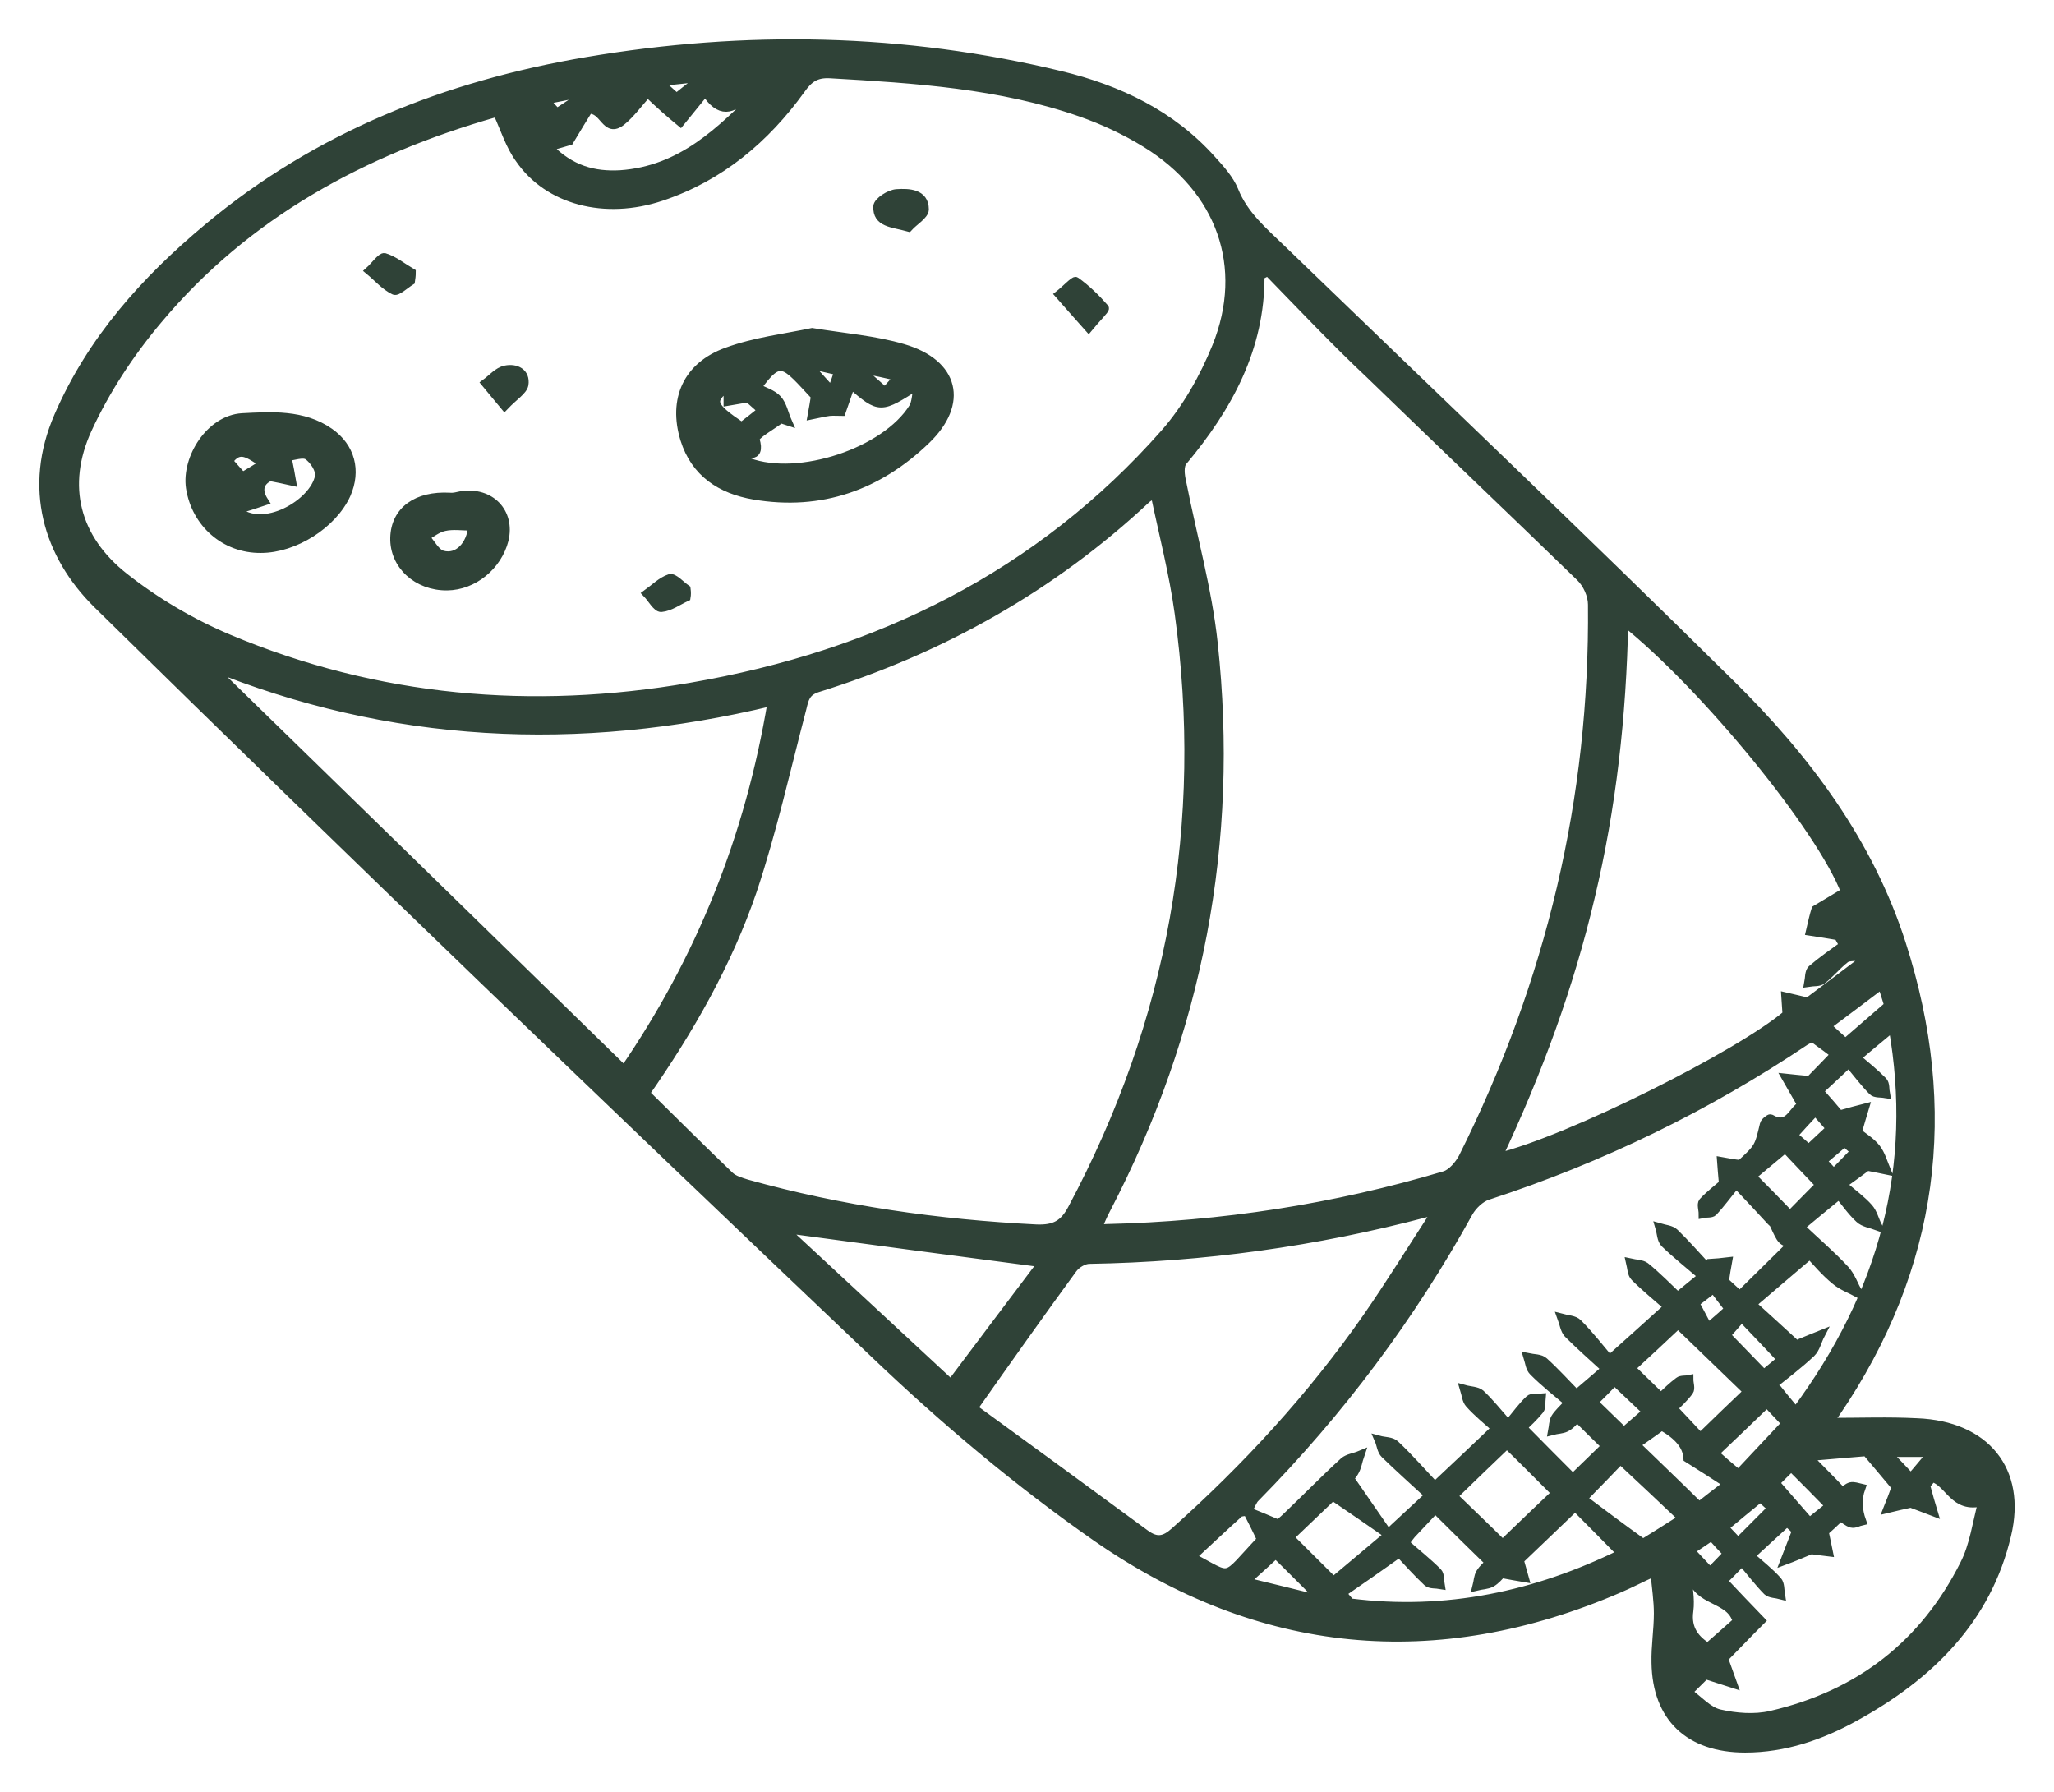 <svg width="47" height="41" viewBox="0 0 47 41" fill="none" xmlns="http://www.w3.org/2000/svg">
<path d="M41.86 32.542C42.565 32.542 43.216 32.517 43.867 32.551C45.428 32.612 46.276 33.642 45.919 35.124C45.464 37.055 44.153 38.346 42.431 39.29C41.664 39.714 40.834 40 39.933 40C38.657 40 37.908 39.298 37.89 38.042C37.881 37.67 37.944 37.298 37.944 36.916C37.944 36.622 37.899 36.328 37.863 35.964C37.542 36.111 37.31 36.232 37.069 36.336C32.849 38.164 28.817 37.757 25.097 35.176C23.295 33.92 21.6 32.491 20.012 30.975C14.044 25.302 8.102 19.594 2.232 13.825C1.09 12.699 0.626 11.158 1.34 9.521C2.089 7.788 3.32 6.411 4.766 5.207C7.264 3.12 10.207 1.95 13.428 1.405C17.059 0.79 20.681 0.859 24.267 1.725C25.597 2.046 26.81 2.626 27.729 3.657C27.925 3.873 28.13 4.099 28.237 4.358C28.46 4.921 28.906 5.294 29.317 5.692C32.751 9.01 36.213 12.301 39.612 15.662C41.334 17.359 42.77 19.282 43.51 21.595C44.733 25.397 44.278 29 41.994 32.343C41.949 32.395 41.913 32.456 41.86 32.542ZM28.541 34.578C28.764 34.665 28.987 34.76 29.254 34.873C29.272 34.855 29.352 34.794 29.424 34.725C29.87 34.301 30.298 33.859 30.753 33.443C30.842 33.365 30.994 33.348 31.119 33.296C31.074 33.426 31.056 33.573 30.985 33.686C30.922 33.798 30.806 33.876 30.717 33.972C30.771 33.928 30.833 33.876 30.887 33.833C31.181 34.258 31.467 34.673 31.761 35.098C31.806 35.054 31.859 35.002 31.904 34.959C32.154 34.725 32.412 34.491 32.707 34.214C32.35 33.885 32.011 33.582 31.69 33.27C31.609 33.192 31.601 33.054 31.556 32.95C31.681 32.984 31.841 32.976 31.922 33.054C32.252 33.365 32.546 33.703 32.832 34.006C33.331 33.539 33.759 33.132 34.232 32.681C34.027 32.499 33.813 32.326 33.626 32.118C33.554 32.04 33.545 31.902 33.51 31.789C33.635 31.824 33.795 31.824 33.875 31.893C34.081 32.084 34.25 32.3 34.509 32.594C34.714 32.352 34.839 32.17 34.999 32.023C35.053 31.971 35.178 31.997 35.267 31.988C35.258 32.075 35.276 32.196 35.231 32.257C35.098 32.421 34.937 32.569 34.839 32.664C35.258 33.088 35.642 33.478 35.99 33.824C36.239 33.582 36.507 33.322 36.748 33.088C36.534 32.88 36.311 32.664 36.088 32.439C36.008 32.517 35.936 32.612 35.829 32.664C35.74 32.707 35.624 32.707 35.526 32.733C35.544 32.638 35.544 32.525 35.588 32.447C35.651 32.343 35.749 32.257 35.901 32.092C35.615 31.85 35.339 31.633 35.089 31.382C35.008 31.304 34.999 31.174 34.964 31.061C35.089 31.087 35.249 31.079 35.33 31.157C35.597 31.399 35.838 31.668 36.07 31.902C36.329 31.685 36.516 31.52 36.748 31.321C36.436 31.035 36.15 30.784 35.883 30.516C35.802 30.429 35.785 30.282 35.74 30.161C35.865 30.195 36.025 30.195 36.106 30.282C36.382 30.559 36.623 30.871 36.828 31.113C37.337 30.654 37.729 30.308 38.175 29.901C37.908 29.667 37.64 29.45 37.408 29.217C37.337 29.147 37.337 29.009 37.31 28.896C37.426 28.922 37.569 28.922 37.649 28.983C37.917 29.199 38.158 29.45 38.389 29.667C38.577 29.511 38.728 29.39 38.961 29.199C38.639 28.922 38.354 28.697 38.095 28.446C38.015 28.368 38.015 28.212 37.979 28.091C38.095 28.125 38.238 28.134 38.318 28.212C38.577 28.463 38.818 28.74 39.068 29.009C39.085 28.974 39.112 28.939 39.13 28.905C39.264 28.896 39.398 28.887 39.532 28.87C39.505 29.009 39.487 29.156 39.46 29.32C39.576 29.424 39.701 29.546 39.808 29.641C40.227 29.225 40.629 28.835 41.012 28.454C40.772 28.402 40.772 28.402 40.593 28.013C40.575 27.978 40.531 27.952 40.504 27.917C40.281 27.675 40.049 27.424 39.728 27.086C39.514 27.346 39.371 27.545 39.201 27.727C39.157 27.77 39.05 27.753 38.969 27.77C38.969 27.683 38.925 27.554 38.969 27.502C39.13 27.328 39.317 27.19 39.433 27.086C39.416 26.861 39.398 26.722 39.389 26.575C39.532 26.601 39.674 26.627 39.826 26.644C40.254 26.254 40.245 26.246 40.37 25.726C40.379 25.674 40.495 25.587 40.513 25.596C40.941 25.847 41.021 25.38 41.235 25.293C41.111 25.076 40.995 24.869 40.879 24.669C41.048 24.687 41.209 24.704 41.414 24.721C41.566 24.565 41.753 24.375 41.994 24.124C41.851 24.011 41.726 23.924 41.61 23.838C41.566 23.803 41.512 23.768 41.467 23.734C41.405 23.768 41.351 23.794 41.307 23.82C39.059 25.328 36.641 26.506 34.045 27.354C33.875 27.406 33.697 27.58 33.608 27.735C32.288 30.126 30.664 32.3 28.728 34.266C28.657 34.327 28.621 34.465 28.541 34.578C28.487 34.595 28.398 34.587 28.353 34.621C27.987 34.95 27.631 35.288 27.265 35.626C28.237 36.128 27.952 36.189 28.862 35.228C28.755 34.994 28.648 34.786 28.541 34.578ZM11.385 2.583C11.394 2.583 11.358 2.574 11.332 2.583C8.298 3.449 5.631 4.904 3.615 7.312C2.972 8.074 2.41 8.932 2 9.824C1.411 11.114 1.723 12.327 2.848 13.21C3.561 13.773 4.382 14.258 5.229 14.614C8.628 16.043 12.179 16.346 15.801 15.722C20.092 14.986 23.794 13.158 26.658 9.91C27.158 9.339 27.55 8.637 27.836 7.936C28.576 6.099 27.934 4.332 26.221 3.276C25.757 2.99 25.258 2.756 24.74 2.574C22.884 1.925 20.94 1.803 18.995 1.691C18.665 1.673 18.504 1.795 18.326 2.046C17.514 3.172 16.479 4.047 15.132 4.497C13.838 4.93 12.545 4.584 11.894 3.639C11.671 3.336 11.555 2.955 11.385 2.583ZM29.013 6.212C28.951 6.247 28.889 6.273 28.835 6.307C28.844 7.962 28.103 9.313 27.069 10.551C26.979 10.655 27.006 10.872 27.042 11.028C27.283 12.258 27.631 13.479 27.764 14.717C28.255 19.265 27.434 23.587 25.311 27.666C25.24 27.796 25.186 27.935 25.115 28.091C25.222 28.099 25.267 28.117 25.311 28.108C27.952 28.047 30.539 27.649 33.064 26.895C33.224 26.843 33.385 26.653 33.474 26.488C35.472 22.495 36.48 18.277 36.436 13.834C36.436 13.617 36.32 13.357 36.159 13.202C34.562 11.651 32.948 10.118 31.351 8.568C30.548 7.814 29.79 7.009 29.013 6.212ZM14.766 25.016C15.418 25.657 16.051 26.289 16.693 26.904C16.791 26.999 16.952 27.043 17.086 27.086C19.254 27.692 21.466 28.004 23.714 28.117C24.134 28.134 24.348 28.013 24.535 27.657C26.828 23.361 27.64 18.823 26.979 14.033C26.855 13.124 26.622 12.232 26.426 11.296C26.301 11.365 26.266 11.383 26.23 11.417C24.071 13.435 21.546 14.856 18.709 15.739C18.433 15.826 18.406 15.991 18.353 16.207C17.987 17.602 17.674 19.013 17.22 20.373C16.649 22.045 15.774 23.569 14.766 25.016ZM17.666 16.051C13.205 17.125 8.914 16.9 4.783 15.22C7.933 18.286 11.1 21.378 14.284 24.487C16.024 21.95 17.148 19.169 17.666 16.051ZM37.158 14.215C37.114 16.389 36.882 18.476 36.391 20.529C35.91 22.573 35.187 24.539 34.268 26.488C35.91 26.09 39.799 24.141 40.888 23.214C40.879 23.058 40.87 22.937 40.861 22.807C41.021 22.842 41.173 22.885 41.369 22.928C41.753 22.643 42.154 22.339 42.565 22.028C42.547 21.976 42.538 21.932 42.52 21.88C42.422 21.898 42.288 21.88 42.217 21.941C42.029 22.088 41.887 22.27 41.699 22.417C41.628 22.478 41.494 22.461 41.387 22.478C41.405 22.383 41.396 22.244 41.458 22.183C41.69 21.984 41.94 21.811 42.19 21.629C42.145 21.56 42.11 21.491 42.065 21.413C41.86 21.378 41.646 21.343 41.423 21.309C41.467 21.118 41.512 20.928 41.548 20.815C41.815 20.659 42.02 20.529 42.226 20.408C41.664 18.944 39.005 15.688 37.158 14.215ZM22.269 32.222C23.554 33.157 24.883 34.128 26.203 35.098C26.462 35.288 26.64 35.262 26.881 35.046C28.532 33.573 30.012 31.962 31.27 30.161C31.806 29.39 32.296 28.593 32.849 27.744C32.707 27.753 32.662 27.744 32.627 27.753C30.102 28.42 27.541 28.775 24.927 28.818C24.794 28.818 24.624 28.922 24.544 29.035C23.803 30.048 23.081 31.07 22.269 32.222ZM40.888 34.829C40.602 35.089 40.352 35.323 40.049 35.6C40.263 35.791 40.486 35.964 40.673 36.172C40.736 36.241 40.727 36.38 40.745 36.492C40.647 36.466 40.504 36.466 40.441 36.406C40.236 36.198 40.067 35.972 39.861 35.73C39.647 35.955 39.523 36.076 39.424 36.172C39.719 36.483 39.986 36.769 40.29 37.081C39.986 37.384 39.692 37.696 39.442 37.947C39.523 38.172 39.585 38.346 39.647 38.519C39.46 38.458 39.273 38.398 39.023 38.32C38.952 38.389 38.827 38.519 38.621 38.718C38.88 38.909 39.085 39.151 39.344 39.212C39.719 39.298 40.147 39.333 40.522 39.246C42.556 38.779 44.037 37.609 44.947 35.799C45.17 35.366 45.232 34.855 45.366 34.361C44.706 34.535 44.617 33.928 44.215 33.807C44.153 33.885 44.072 33.972 44.063 33.98C44.135 34.24 44.179 34.413 44.233 34.587C44.054 34.517 43.876 34.457 43.724 34.396C43.555 34.431 43.377 34.474 43.198 34.517C43.261 34.361 43.323 34.197 43.385 34.024C43.18 33.781 42.966 33.521 42.707 33.218C42.306 33.253 41.851 33.287 41.369 33.331C41.646 33.617 41.896 33.859 42.154 34.136C42.208 34.102 42.279 34.032 42.351 34.015C42.422 33.998 42.502 34.032 42.583 34.05C42.493 34.301 42.511 34.552 42.6 34.803C42.52 34.821 42.44 34.873 42.368 34.855C42.279 34.829 42.199 34.76 42.119 34.699C41.976 34.838 41.842 34.959 41.744 35.046C41.78 35.228 41.815 35.375 41.842 35.513C41.69 35.496 41.53 35.47 41.441 35.461C41.209 35.557 41.03 35.635 40.843 35.704C40.923 35.496 41.004 35.288 41.102 35.037C41.084 34.994 40.986 34.907 40.888 34.829ZM41.414 28.706C40.932 29.113 40.513 29.476 40.085 29.84C40.468 30.187 40.789 30.481 41.119 30.784C41.119 30.784 41.155 30.75 41.191 30.732C41.343 30.672 41.503 30.602 41.655 30.542C41.583 30.68 41.548 30.854 41.441 30.957C41.155 31.226 40.843 31.46 40.531 31.711C40.575 31.737 40.62 31.763 40.673 31.789C40.798 31.945 40.923 32.101 41.093 32.3C43.109 29.589 43.876 26.679 43.314 23.5C43.055 23.717 42.788 23.933 42.475 24.202C42.69 24.384 42.895 24.548 43.082 24.739C43.145 24.799 43.127 24.929 43.145 25.024C43.046 25.007 42.904 25.024 42.85 24.964C42.654 24.765 42.493 24.548 42.306 24.323C42.003 24.609 41.797 24.799 41.619 24.964C41.806 25.172 41.976 25.371 42.092 25.509C42.333 25.44 42.493 25.397 42.663 25.354C42.609 25.527 42.565 25.7 42.502 25.908C42.627 26.012 42.806 26.116 42.93 26.272C43.038 26.41 43.091 26.601 43.162 26.774C42.993 26.739 42.832 26.705 42.725 26.687C42.547 26.817 42.386 26.939 42.154 27.103C42.395 27.311 42.6 27.458 42.761 27.64C42.859 27.753 42.895 27.917 42.966 28.056C42.823 28.004 42.645 27.978 42.547 27.883C42.359 27.709 42.208 27.484 42.083 27.337C41.735 27.623 41.476 27.831 41.191 28.073C41.566 28.428 41.913 28.723 42.217 29.052C42.351 29.199 42.422 29.407 42.52 29.589C42.342 29.494 42.145 29.424 41.994 29.294C41.762 29.104 41.574 28.879 41.414 28.706ZM23.848 28.896C21.814 28.628 19.896 28.376 17.924 28.108C19.191 29.286 20.449 30.447 21.761 31.668C22.483 30.706 23.161 29.805 23.848 28.896ZM36.043 34.474C35.588 34.907 35.169 35.314 34.767 35.695C34.803 35.834 34.848 35.972 34.883 36.102C34.723 36.076 34.553 36.042 34.357 36.007C34.304 36.059 34.232 36.154 34.125 36.215C34.027 36.267 33.902 36.267 33.795 36.293C33.822 36.189 33.822 36.076 33.875 35.99C33.938 35.886 34.045 35.799 34.09 35.756C33.67 35.349 33.278 34.959 32.841 34.526C32.671 34.708 32.484 34.907 32.296 35.106C32.261 35.15 32.225 35.193 32.145 35.306C32.395 35.531 32.662 35.739 32.894 35.972C32.956 36.033 32.939 36.163 32.956 36.258C32.858 36.241 32.725 36.258 32.662 36.198C32.421 35.972 32.198 35.721 32.02 35.531C31.556 35.86 31.137 36.154 30.708 36.449C30.771 36.527 30.833 36.605 30.896 36.674C33.09 36.951 35.151 36.51 37.105 35.548C36.739 35.176 36.382 34.812 36.043 34.474ZM12.545 3.362C13.053 3.891 13.598 4.029 14.195 3.995C15.596 3.899 16.506 2.99 17.407 2.08C17.282 2.072 17.157 2.08 17.095 2.15C16.773 2.531 16.461 2.609 16.14 2.089C15.935 2.34 15.765 2.548 15.569 2.791C15.444 2.687 15.328 2.591 15.212 2.487C15.087 2.375 14.963 2.262 14.82 2.124C14.597 2.366 14.436 2.6 14.222 2.773C13.856 3.068 13.829 2.47 13.464 2.505C13.348 2.695 13.196 2.938 13.027 3.224C12.946 3.25 12.777 3.293 12.545 3.362ZM39.995 31.841C39.46 31.321 38.907 30.793 38.398 30.299C38.059 30.62 37.676 30.975 37.319 31.304C37.542 31.52 37.765 31.737 38.006 31.971C38.131 31.85 38.265 31.72 38.416 31.607C38.47 31.564 38.568 31.581 38.648 31.564C38.648 31.65 38.693 31.772 38.648 31.832C38.532 31.988 38.381 32.127 38.282 32.222C38.514 32.465 38.72 32.69 38.907 32.889C39.291 32.517 39.665 32.153 39.995 31.841ZM34.384 35.331C34.812 34.916 35.24 34.509 35.606 34.162C35.249 33.807 34.866 33.417 34.482 33.045C34.081 33.426 33.661 33.833 33.251 34.231C33.644 34.613 34.045 34.994 34.384 35.331ZM30.494 34.231C30.227 34.483 29.861 34.838 29.504 35.176C29.87 35.539 30.227 35.895 30.512 36.18C30.887 35.868 31.253 35.557 31.779 35.115C31.333 34.803 30.914 34.517 30.494 34.231ZM37.596 35.314C37.819 35.176 38.166 34.959 38.505 34.742C38.015 34.275 37.551 33.842 37.078 33.4C36.855 33.634 36.587 33.911 36.213 34.292C36.641 34.613 37.078 34.942 37.596 35.314ZM38.88 34.465C39.068 34.318 39.264 34.162 39.54 33.954C39.219 33.746 38.943 33.565 38.621 33.365C38.604 33.08 38.407 32.846 38.024 32.629C37.801 32.794 37.596 32.932 37.426 33.054C37.917 33.53 38.389 33.98 38.88 34.465ZM39.781 33.729C40.138 33.348 40.495 32.967 40.87 32.569C40.682 32.369 40.522 32.205 40.432 32.101C40.013 32.508 39.63 32.872 39.228 33.253C39.371 33.383 39.549 33.539 39.781 33.729ZM40.959 27.805C41.218 27.545 41.441 27.311 41.646 27.112C41.343 26.791 41.066 26.506 40.852 26.272C40.584 26.497 40.325 26.713 40.085 26.913C40.379 27.207 40.656 27.493 40.959 27.805ZM38.711 35.929C38.675 35.955 38.639 35.981 38.604 36.007C38.621 36.293 38.684 36.579 38.648 36.856C38.586 37.28 38.8 37.523 39.077 37.696C39.326 37.48 39.549 37.28 39.763 37.09C39.737 37.047 39.719 37.02 39.71 36.995C39.496 36.527 38.702 36.631 38.711 35.929ZM39.853 30.143C39.701 30.317 39.567 30.473 39.496 30.55C39.799 30.862 40.102 31.174 40.361 31.442C40.495 31.33 40.647 31.209 40.763 31.105C40.468 30.784 40.174 30.481 39.853 30.143ZM30.262 36.622C29.87 36.232 29.513 35.868 29.192 35.557C28.987 35.747 28.764 35.947 28.496 36.189C29.094 36.336 29.674 36.475 30.262 36.622ZM36.463 32.084C36.721 32.335 36.944 32.551 37.158 32.759C37.328 32.612 37.515 32.447 37.685 32.3C37.426 32.057 37.203 31.841 36.944 31.598C36.784 31.763 36.614 31.936 36.463 32.084ZM40.986 33.565C40.843 33.703 40.709 33.842 40.62 33.928C40.905 34.258 41.173 34.561 41.405 34.829C41.592 34.682 41.744 34.552 41.869 34.457C41.566 34.145 41.289 33.868 40.986 33.565ZM41.797 23.474C41.958 23.621 42.092 23.743 42.226 23.864C42.565 23.569 42.877 23.301 43.216 23.006C43.18 22.885 43.127 22.729 43.064 22.521C42.618 22.859 42.217 23.162 41.797 23.474ZM39.772 35.288C40.049 35.011 40.29 34.769 40.548 34.509C40.468 34.439 40.379 34.353 40.281 34.266C39.995 34.5 39.728 34.717 39.451 34.95C39.567 35.072 39.665 35.176 39.772 35.288ZM39.567 29.953C39.424 29.771 39.308 29.615 39.21 29.485C38.996 29.65 38.844 29.771 38.782 29.814C38.898 30.022 38.987 30.204 39.085 30.377C39.308 30.187 39.451 30.057 39.567 29.953ZM39.13 35.964C39.3 35.791 39.416 35.669 39.532 35.548C39.389 35.401 39.282 35.279 39.166 35.15C38.987 35.271 38.836 35.375 38.675 35.479C38.844 35.661 38.969 35.791 39.13 35.964ZM41.539 25.423C41.351 25.622 41.209 25.778 41.03 25.977C41.164 26.09 41.28 26.194 41.387 26.289C41.566 26.124 41.726 25.968 41.887 25.821C41.771 25.691 41.672 25.57 41.539 25.423ZM44.215 33.236C43.796 33.236 43.501 33.236 43.171 33.236C43.368 33.435 43.528 33.608 43.724 33.816C43.885 33.634 44.01 33.478 44.215 33.236ZM41.958 26.843C42.127 26.679 42.27 26.523 42.449 26.341C42.342 26.254 42.252 26.176 42.208 26.133C42.02 26.298 41.869 26.419 41.699 26.566C41.78 26.653 41.86 26.731 41.958 26.843ZM12.741 2.583C12.955 2.444 13.134 2.323 13.303 2.21C13.285 2.184 13.268 2.158 13.25 2.132C13.018 2.184 12.777 2.228 12.473 2.288C12.616 2.444 12.705 2.548 12.741 2.583ZM15.873 1.925C15.855 1.881 15.828 1.838 15.81 1.795C15.596 1.821 15.382 1.838 15.079 1.873C15.266 2.046 15.373 2.141 15.48 2.236C15.632 2.115 15.748 2.02 15.873 1.925Z" fill="#2F4237"/>
<path d="M18.584 7.606C19.334 7.728 20.021 7.78 20.663 7.97C21.85 8.317 22.064 9.226 21.189 10.066C20.101 11.114 18.79 11.591 17.255 11.331C16.497 11.201 15.908 10.82 15.667 10.049C15.391 9.148 15.721 8.377 16.64 8.048C17.282 7.814 17.969 7.736 18.584 7.606ZM19.468 8.793C19.387 9.036 19.325 9.217 19.254 9.417C19.173 9.417 19.075 9.408 18.977 9.417C18.843 9.434 18.718 9.469 18.584 9.495C18.611 9.356 18.629 9.217 18.656 9.062C17.951 8.308 17.862 8.109 17.318 8.871C17.478 8.958 17.674 9.01 17.791 9.139C17.907 9.269 17.942 9.469 18.014 9.633C17.96 9.616 17.915 9.598 17.862 9.581C17.657 9.746 17.255 9.954 17.282 10.058C17.425 10.551 17.05 10.335 16.756 10.378C16.943 10.482 17.032 10.543 17.13 10.577C18.281 11.002 20.262 10.343 20.895 9.33C20.966 9.209 20.966 9.044 21.011 8.802C20.137 9.365 20.137 9.365 19.468 8.793ZM16.657 8.836C16.229 9.174 16.265 9.287 16.97 9.763C17.113 9.65 17.264 9.538 17.443 9.391C17.282 9.252 17.193 9.165 17.121 9.105C16.943 9.139 16.8 9.157 16.657 9.183C16.657 9.079 16.657 8.966 16.657 8.836ZM19.798 8.455C19.789 8.481 19.771 8.507 19.762 8.533C19.923 8.672 20.074 8.81 20.253 8.966C20.333 8.871 20.422 8.776 20.565 8.62C20.262 8.55 20.03 8.499 19.798 8.455ZM19.031 8.949C19.111 8.732 19.155 8.611 19.191 8.49C18.995 8.447 18.79 8.395 18.593 8.351C18.584 8.386 18.584 8.421 18.576 8.447C18.701 8.585 18.825 8.724 19.031 8.949Z" fill="#2F4237"/>
<path d="M5.97 12.552C5.149 12.561 4.48 11.972 4.355 11.158C4.257 10.482 4.81 9.598 5.542 9.555C6.202 9.521 6.933 9.469 7.54 9.893C8.022 10.231 8.165 10.768 7.924 11.313C7.611 11.998 6.737 12.552 5.97 12.552ZM5.408 11.669C6.006 12.214 7.192 11.521 7.308 10.898C7.335 10.751 7.183 10.517 7.04 10.421C6.925 10.352 6.71 10.439 6.568 10.447C6.621 10.707 6.648 10.854 6.675 11.01C6.523 10.976 6.362 10.941 6.175 10.906C5.934 11.019 5.881 11.218 6.041 11.469C5.836 11.539 5.64 11.599 5.408 11.669ZM6.041 10.603C5.711 10.404 5.488 10.179 5.229 10.551C5.354 10.69 5.461 10.82 5.551 10.906C5.738 10.794 5.872 10.716 6.041 10.603Z" fill="#2F4237"/>
<path d="M10.234 13.409C9.547 13.418 9.012 12.925 9.03 12.301C9.048 11.686 9.538 11.331 10.297 11.374C10.377 11.383 10.466 11.357 10.555 11.339C11.216 11.236 11.688 11.72 11.537 12.353C11.385 12.95 10.832 13.401 10.234 13.409ZM10.814 12.041C10.582 12.041 10.368 12.006 10.172 12.05C10.011 12.084 9.869 12.197 9.726 12.284C9.86 12.431 9.967 12.656 10.127 12.699C10.475 12.795 10.778 12.483 10.814 12.041Z" fill="#2F4237"/>
<path d="M24.91 7.494C24.642 7.191 24.437 6.965 24.241 6.74C24.374 6.636 24.588 6.411 24.615 6.437C24.856 6.61 25.079 6.827 25.275 7.052C25.293 7.078 25.088 7.277 24.91 7.494Z" fill="#2F4237"/>
<path d="M20.788 5.199C20.413 5.095 20.065 5.103 20.083 4.722C20.092 4.61 20.36 4.436 20.52 4.428C20.788 4.41 21.154 4.419 21.154 4.791C21.154 4.921 20.913 5.06 20.788 5.199Z" fill="#2F4237"/>
<path d="M9.396 6.428C9.271 6.506 9.083 6.68 9.021 6.645C8.807 6.541 8.646 6.35 8.459 6.195C8.575 6.091 8.727 5.874 8.798 5.891C9.021 5.961 9.208 6.117 9.414 6.238C9.414 6.307 9.405 6.368 9.396 6.428Z" fill="#2F4237"/>
<path d="M11.546 9.287C11.349 9.053 11.233 8.906 11.117 8.767C11.26 8.663 11.394 8.499 11.563 8.464C11.804 8.412 12.036 8.524 11.992 8.802C11.965 8.94 11.76 9.062 11.546 9.287Z" fill="#2F4237"/>
<path d="M15.703 13.661C15.516 13.747 15.328 13.886 15.132 13.903C15.034 13.912 14.918 13.695 14.811 13.583C14.98 13.461 15.141 13.297 15.328 13.236C15.418 13.21 15.578 13.392 15.703 13.479C15.712 13.548 15.712 13.609 15.703 13.661Z" fill="#2F4237"/>
<path d="M28.541 34.578C28.764 34.665 28.987 34.76 29.254 34.873C29.272 34.855 29.352 34.794 29.424 34.725C29.87 34.301 30.298 33.859 30.753 33.443C30.842 33.365 30.994 33.348 31.119 33.296C31.074 33.426 31.056 33.573 30.985 33.686C30.922 33.798 30.806 33.876 30.717 33.972C30.771 33.928 30.833 33.876 30.887 33.833C31.181 34.258 31.467 34.673 31.761 35.098C31.806 35.054 31.859 35.002 31.904 34.959C32.154 34.725 32.412 34.491 32.707 34.214C32.35 33.885 32.011 33.582 31.69 33.27C31.609 33.192 31.601 33.054 31.556 32.95C31.681 32.984 31.841 32.976 31.922 33.054C32.252 33.365 32.546 33.703 32.832 34.006C33.331 33.539 33.759 33.132 34.232 32.681C34.027 32.499 33.813 32.326 33.626 32.118C33.554 32.04 33.545 31.902 33.51 31.789C33.635 31.824 33.795 31.824 33.875 31.893C34.081 32.084 34.25 32.3 34.509 32.594C34.714 32.352 34.839 32.17 34.999 32.023C35.053 31.971 35.178 31.997 35.267 31.988C35.258 32.075 35.276 32.196 35.231 32.257C35.098 32.421 34.937 32.569 34.839 32.664C35.258 33.088 35.642 33.478 35.99 33.824C36.239 33.582 36.507 33.322 36.748 33.088C36.534 32.88 36.311 32.664 36.088 32.439C36.008 32.517 35.936 32.612 35.829 32.664C35.74 32.707 35.624 32.707 35.526 32.733C35.544 32.638 35.544 32.525 35.588 32.447C35.651 32.343 35.749 32.257 35.901 32.092C35.615 31.85 35.339 31.633 35.089 31.382C35.008 31.304 34.999 31.174 34.964 31.061C35.089 31.087 35.249 31.079 35.33 31.157C35.597 31.399 35.838 31.668 36.07 31.902C36.329 31.685 36.516 31.52 36.748 31.321C36.436 31.035 36.15 30.784 35.883 30.516C35.802 30.429 35.785 30.282 35.74 30.161C35.865 30.195 36.025 30.195 36.106 30.282C36.382 30.559 36.623 30.871 36.828 31.113C37.337 30.654 37.729 30.308 38.175 29.901C37.908 29.667 37.64 29.45 37.408 29.217C37.337 29.147 37.337 29.009 37.31 28.896C37.426 28.922 37.569 28.922 37.649 28.983C37.917 29.199 38.158 29.45 38.389 29.667C38.577 29.511 38.729 29.39 38.961 29.199C38.639 28.922 38.354 28.697 38.095 28.446C38.015 28.368 38.015 28.212 37.979 28.091C38.095 28.125 38.238 28.134 38.318 28.212C38.577 28.463 38.818 28.74 39.068 29.009C39.085 28.974 39.112 28.939 39.13 28.905C39.264 28.896 39.398 28.887 39.532 28.87C39.505 29.009 39.487 29.156 39.46 29.32C39.576 29.424 39.701 29.546 39.808 29.641C40.227 29.225 40.629 28.835 41.012 28.454C40.772 28.402 40.772 28.402 40.593 28.013C40.575 27.978 40.531 27.952 40.504 27.917C40.281 27.675 40.049 27.424 39.728 27.086C39.514 27.346 39.371 27.545 39.201 27.727C39.157 27.77 39.05 27.753 38.969 27.77C38.969 27.683 38.925 27.554 38.969 27.502C39.13 27.328 39.317 27.19 39.433 27.086C39.416 26.861 39.398 26.722 39.389 26.575C39.532 26.601 39.674 26.627 39.826 26.644C40.254 26.254 40.245 26.246 40.37 25.726C40.379 25.674 40.495 25.587 40.513 25.596C40.941 25.847 41.021 25.38 41.235 25.293C41.111 25.076 40.995 24.869 40.879 24.669C41.048 24.687 41.209 24.704 41.414 24.721C41.566 24.565 41.753 24.375 41.994 24.124C41.851 24.011 41.726 23.924 41.61 23.838C41.566 23.803 41.512 23.768 41.467 23.734C41.405 23.768 41.351 23.794 41.307 23.82C39.059 25.328 36.641 26.506 34.045 27.354C33.875 27.406 33.697 27.58 33.608 27.735C32.288 30.126 30.664 32.3 28.728 34.266C28.657 34.327 28.621 34.465 28.541 34.578ZM28.541 34.578C28.487 34.595 28.398 34.587 28.353 34.621C27.987 34.95 27.631 35.288 27.265 35.626C28.237 36.128 27.952 36.189 28.862 35.228C28.755 34.994 28.648 34.786 28.541 34.578ZM41.86 32.542C42.565 32.542 43.216 32.517 43.867 32.551C45.428 32.612 46.276 33.642 45.919 35.124C45.464 37.055 44.153 38.346 42.431 39.29C41.664 39.714 40.834 40 39.933 40C38.657 40 37.908 39.298 37.89 38.042C37.881 37.67 37.944 37.298 37.944 36.916C37.944 36.622 37.899 36.328 37.863 35.964C37.542 36.111 37.31 36.232 37.069 36.336C32.849 38.164 28.817 37.757 25.097 35.176C23.295 33.92 21.6 32.491 20.012 30.975C14.044 25.302 8.102 19.594 2.232 13.825C1.09 12.699 0.626 11.158 1.34 9.521C2.089 7.788 3.32 6.411 4.766 5.207C7.264 3.12 10.207 1.95 13.428 1.405C17.059 0.79 20.681 0.859 24.267 1.725C25.597 2.046 26.81 2.626 27.729 3.657C27.925 3.873 28.13 4.099 28.237 4.358C28.46 4.921 28.906 5.294 29.317 5.692C32.751 9.01 36.213 12.301 39.612 15.662C41.334 17.359 42.77 19.282 43.51 21.595C44.733 25.397 44.278 29 41.994 32.343C41.949 32.395 41.913 32.456 41.86 32.542ZM11.385 2.583C11.394 2.583 11.358 2.574 11.332 2.583C8.298 3.449 5.631 4.904 3.615 7.312C2.972 8.074 2.41 8.932 2 9.824C1.411 11.114 1.723 12.327 2.848 13.21C3.561 13.773 4.382 14.258 5.229 14.614C8.628 16.043 12.179 16.346 15.801 15.722C20.092 14.986 23.794 13.158 26.658 9.91C27.158 9.339 27.55 8.637 27.836 7.936C28.576 6.099 27.934 4.332 26.221 3.276C25.757 2.99 25.258 2.756 24.74 2.574C22.884 1.925 20.94 1.803 18.995 1.691C18.665 1.673 18.504 1.795 18.326 2.046C17.514 3.172 16.479 4.047 15.132 4.497C13.838 4.93 12.545 4.584 11.894 3.639C11.671 3.336 11.555 2.955 11.385 2.583ZM29.013 6.212C28.951 6.247 28.889 6.273 28.835 6.307C28.844 7.962 28.103 9.313 27.069 10.551C26.979 10.655 27.006 10.872 27.042 11.028C27.283 12.258 27.631 13.479 27.764 14.717C28.255 19.265 27.434 23.587 25.311 27.666C25.24 27.796 25.186 27.935 25.115 28.091C25.222 28.099 25.267 28.117 25.311 28.108C27.952 28.047 30.539 27.649 33.064 26.895C33.224 26.843 33.385 26.653 33.474 26.488C35.472 22.495 36.48 18.277 36.436 13.834C36.436 13.617 36.32 13.357 36.159 13.202C34.562 11.651 32.948 10.118 31.351 8.568C30.548 7.814 29.79 7.009 29.013 6.212ZM14.766 25.016C15.418 25.657 16.051 26.289 16.693 26.904C16.791 26.999 16.952 27.043 17.086 27.086C19.254 27.692 21.466 28.004 23.714 28.117C24.134 28.134 24.348 28.013 24.535 27.657C26.828 23.361 27.64 18.823 26.979 14.033C26.855 13.124 26.622 12.232 26.426 11.296C26.301 11.365 26.266 11.383 26.23 11.417C24.071 13.435 21.546 14.856 18.709 15.739C18.433 15.826 18.406 15.991 18.353 16.207C17.987 17.602 17.674 19.013 17.22 20.373C16.649 22.045 15.774 23.569 14.766 25.016ZM17.666 16.051C13.205 17.125 8.914 16.9 4.783 15.22C7.933 18.286 11.1 21.378 14.284 24.487C16.024 21.95 17.148 19.169 17.666 16.051ZM37.158 14.215C37.114 16.389 36.882 18.476 36.391 20.529C35.91 22.573 35.187 24.539 34.268 26.488C35.91 26.09 39.799 24.141 40.888 23.214C40.879 23.058 40.87 22.937 40.861 22.807C41.021 22.842 41.173 22.885 41.369 22.928C41.753 22.643 42.154 22.339 42.565 22.028C42.547 21.976 42.538 21.932 42.52 21.88C42.422 21.898 42.288 21.88 42.217 21.941C42.029 22.088 41.887 22.27 41.699 22.417C41.628 22.478 41.494 22.461 41.387 22.478C41.405 22.383 41.396 22.244 41.458 22.183C41.69 21.984 41.94 21.811 42.19 21.629C42.145 21.56 42.11 21.491 42.065 21.413C41.86 21.378 41.646 21.343 41.423 21.309C41.467 21.118 41.512 20.928 41.548 20.815C41.815 20.659 42.02 20.529 42.226 20.408C41.664 18.944 39.005 15.688 37.158 14.215ZM22.269 32.222C23.554 33.157 24.883 34.128 26.203 35.098C26.462 35.288 26.64 35.262 26.881 35.046C28.532 33.573 30.012 31.962 31.27 30.161C31.806 29.39 32.296 28.593 32.849 27.744C32.707 27.753 32.662 27.744 32.627 27.753C30.102 28.42 27.541 28.775 24.927 28.818C24.794 28.818 24.624 28.922 24.544 29.035C23.803 30.048 23.081 31.07 22.269 32.222ZM40.888 34.829C40.602 35.089 40.352 35.323 40.049 35.6C40.263 35.791 40.486 35.964 40.673 36.172C40.736 36.241 40.727 36.38 40.745 36.492C40.647 36.466 40.504 36.466 40.441 36.406C40.236 36.198 40.067 35.972 39.861 35.73C39.647 35.955 39.523 36.076 39.424 36.172C39.719 36.483 39.986 36.769 40.29 37.081C39.986 37.384 39.692 37.696 39.442 37.947C39.523 38.172 39.585 38.346 39.647 38.519C39.46 38.458 39.273 38.398 39.023 38.32C38.952 38.389 38.827 38.519 38.621 38.718C38.88 38.909 39.085 39.151 39.344 39.212C39.719 39.298 40.147 39.333 40.522 39.246C42.556 38.779 44.037 37.609 44.947 35.799C45.17 35.366 45.232 34.855 45.366 34.361C44.706 34.535 44.617 33.928 44.215 33.807C44.153 33.885 44.072 33.972 44.063 33.98C44.135 34.24 44.179 34.413 44.233 34.587C44.054 34.517 43.876 34.457 43.724 34.396C43.555 34.431 43.377 34.474 43.198 34.517C43.261 34.361 43.323 34.197 43.385 34.024C43.18 33.781 42.966 33.521 42.707 33.218C42.306 33.253 41.851 33.287 41.369 33.331C41.646 33.617 41.896 33.859 42.154 34.136C42.208 34.102 42.279 34.032 42.351 34.015C42.422 33.998 42.502 34.032 42.583 34.05C42.493 34.301 42.511 34.552 42.6 34.803C42.52 34.821 42.44 34.873 42.368 34.855C42.279 34.829 42.199 34.76 42.119 34.699C41.976 34.838 41.842 34.959 41.744 35.046C41.78 35.228 41.815 35.375 41.842 35.513C41.69 35.496 41.53 35.47 41.441 35.461C41.209 35.557 41.03 35.635 40.843 35.704C40.923 35.496 41.004 35.288 41.102 35.037C41.084 34.994 40.986 34.907 40.888 34.829ZM41.414 28.706C40.932 29.113 40.513 29.476 40.085 29.84C40.468 30.187 40.789 30.481 41.119 30.784C41.119 30.784 41.155 30.75 41.191 30.732C41.343 30.672 41.503 30.602 41.655 30.542C41.583 30.68 41.548 30.854 41.441 30.957C41.155 31.226 40.843 31.46 40.531 31.711C40.575 31.737 40.62 31.763 40.673 31.789C40.798 31.945 40.923 32.101 41.093 32.3C43.109 29.589 43.876 26.679 43.314 23.5C43.055 23.717 42.788 23.933 42.475 24.202C42.69 24.384 42.895 24.548 43.082 24.739C43.145 24.799 43.127 24.929 43.145 25.024C43.046 25.007 42.904 25.024 42.85 24.964C42.654 24.765 42.493 24.548 42.306 24.323C42.003 24.609 41.797 24.799 41.619 24.964C41.806 25.172 41.976 25.371 42.092 25.509C42.333 25.44 42.493 25.397 42.663 25.354C42.609 25.527 42.565 25.7 42.502 25.908C42.627 26.012 42.806 26.116 42.93 26.272C43.038 26.41 43.091 26.601 43.162 26.774C42.993 26.739 42.832 26.705 42.725 26.687C42.547 26.817 42.386 26.939 42.154 27.103C42.395 27.311 42.6 27.458 42.761 27.64C42.859 27.753 42.895 27.917 42.966 28.056C42.823 28.004 42.645 27.978 42.547 27.883C42.359 27.709 42.208 27.484 42.083 27.337C41.735 27.623 41.476 27.831 41.191 28.073C41.566 28.428 41.913 28.723 42.217 29.052C42.351 29.199 42.422 29.407 42.52 29.589C42.342 29.494 42.145 29.424 41.994 29.294C41.762 29.104 41.574 28.879 41.414 28.706ZM23.848 28.896C21.814 28.628 19.896 28.376 17.924 28.108C19.191 29.286 20.449 30.447 21.761 31.668C22.483 30.706 23.161 29.805 23.848 28.896ZM36.043 34.474C35.588 34.907 35.169 35.314 34.767 35.695C34.803 35.834 34.848 35.972 34.883 36.102C34.723 36.076 34.553 36.042 34.357 36.007C34.304 36.059 34.232 36.154 34.125 36.215C34.027 36.267 33.902 36.267 33.795 36.293C33.822 36.189 33.822 36.076 33.875 35.99C33.938 35.886 34.045 35.799 34.09 35.756C33.67 35.349 33.278 34.959 32.841 34.526C32.671 34.708 32.484 34.907 32.296 35.106C32.261 35.15 32.225 35.193 32.145 35.306C32.395 35.531 32.662 35.739 32.894 35.972C32.956 36.033 32.939 36.163 32.956 36.258C32.858 36.241 32.725 36.258 32.662 36.198C32.421 35.972 32.198 35.721 32.02 35.531C31.556 35.86 31.137 36.154 30.708 36.449C30.771 36.527 30.833 36.605 30.896 36.674C33.09 36.951 35.151 36.51 37.105 35.548C36.739 35.176 36.382 34.812 36.043 34.474ZM12.545 3.362C13.053 3.891 13.598 4.029 14.195 3.995C15.596 3.899 16.506 2.99 17.407 2.08C17.282 2.072 17.157 2.08 17.095 2.15C16.773 2.531 16.461 2.609 16.14 2.089C15.935 2.34 15.765 2.548 15.569 2.791C15.444 2.687 15.328 2.591 15.212 2.487C15.087 2.375 14.963 2.262 14.82 2.124C14.597 2.366 14.436 2.6 14.222 2.773C13.856 3.068 13.829 2.47 13.464 2.505C13.348 2.695 13.196 2.938 13.027 3.224C12.946 3.25 12.777 3.293 12.545 3.362ZM39.995 31.841C39.46 31.321 38.907 30.793 38.398 30.299C38.059 30.62 37.676 30.975 37.319 31.304C37.542 31.52 37.765 31.737 38.006 31.971C38.131 31.85 38.265 31.72 38.416 31.607C38.47 31.564 38.568 31.581 38.648 31.564C38.648 31.65 38.693 31.772 38.648 31.832C38.532 31.988 38.381 32.127 38.282 32.222C38.514 32.465 38.72 32.69 38.907 32.889C39.291 32.517 39.665 32.153 39.995 31.841ZM34.384 35.331C34.812 34.916 35.24 34.509 35.606 34.162C35.249 33.807 34.866 33.417 34.482 33.045C34.081 33.426 33.661 33.833 33.251 34.231C33.644 34.613 34.045 34.994 34.384 35.331ZM30.494 34.231C30.227 34.483 29.861 34.838 29.504 35.176C29.87 35.539 30.227 35.895 30.512 36.18C30.887 35.868 31.253 35.557 31.779 35.115C31.333 34.803 30.914 34.517 30.494 34.231ZM37.596 35.314C37.819 35.176 38.166 34.959 38.505 34.742C38.015 34.275 37.551 33.842 37.078 33.4C36.855 33.634 36.587 33.911 36.213 34.292C36.641 34.613 37.078 34.942 37.596 35.314ZM38.88 34.465C39.068 34.318 39.264 34.162 39.54 33.954C39.219 33.746 38.943 33.565 38.621 33.365C38.604 33.08 38.407 32.846 38.024 32.629C37.801 32.794 37.596 32.932 37.426 33.054C37.917 33.53 38.389 33.98 38.88 34.465ZM39.781 33.729C40.138 33.348 40.495 32.967 40.87 32.569C40.682 32.369 40.522 32.205 40.432 32.101C40.013 32.508 39.63 32.872 39.228 33.253C39.371 33.383 39.549 33.539 39.781 33.729ZM40.959 27.805C41.218 27.545 41.441 27.311 41.646 27.112C41.343 26.791 41.066 26.506 40.852 26.272C40.584 26.497 40.325 26.713 40.085 26.913C40.379 27.207 40.656 27.493 40.959 27.805ZM38.711 35.929C38.675 35.955 38.639 35.981 38.604 36.007C38.621 36.293 38.684 36.579 38.648 36.856C38.586 37.28 38.8 37.523 39.077 37.696C39.326 37.48 39.549 37.28 39.763 37.09C39.737 37.047 39.719 37.02 39.71 36.995C39.496 36.527 38.702 36.631 38.711 35.929ZM39.853 30.143C39.701 30.317 39.567 30.473 39.496 30.55C39.799 30.862 40.102 31.174 40.361 31.442C40.495 31.33 40.647 31.209 40.763 31.105C40.468 30.784 40.174 30.481 39.853 30.143ZM30.262 36.622C29.87 36.232 29.513 35.868 29.192 35.557C28.987 35.747 28.764 35.947 28.496 36.189C29.094 36.336 29.674 36.475 30.262 36.622ZM36.463 32.084C36.721 32.335 36.944 32.551 37.158 32.759C37.328 32.612 37.515 32.447 37.685 32.3C37.426 32.057 37.203 31.841 36.944 31.598C36.784 31.763 36.614 31.936 36.463 32.084ZM40.986 33.565C40.843 33.703 40.709 33.842 40.62 33.928C40.905 34.258 41.173 34.561 41.405 34.829C41.592 34.682 41.744 34.552 41.869 34.457C41.566 34.145 41.289 33.868 40.986 33.565ZM41.797 23.474C41.958 23.621 42.092 23.743 42.226 23.864C42.565 23.569 42.877 23.301 43.216 23.006C43.18 22.885 43.127 22.729 43.064 22.521C42.618 22.859 42.217 23.162 41.797 23.474ZM39.772 35.288C40.049 35.011 40.29 34.769 40.548 34.509C40.468 34.439 40.379 34.353 40.281 34.266C39.995 34.5 39.728 34.717 39.451 34.95C39.567 35.072 39.665 35.176 39.772 35.288ZM39.567 29.953C39.424 29.771 39.308 29.615 39.21 29.485C38.996 29.65 38.844 29.771 38.782 29.814C38.898 30.022 38.987 30.204 39.085 30.377C39.308 30.187 39.451 30.057 39.567 29.953ZM39.13 35.964C39.3 35.791 39.416 35.669 39.532 35.548C39.389 35.401 39.282 35.279 39.166 35.15C38.987 35.271 38.836 35.375 38.675 35.479C38.844 35.661 38.969 35.791 39.13 35.964ZM41.539 25.423C41.351 25.622 41.209 25.778 41.03 25.977C41.164 26.09 41.28 26.194 41.387 26.289C41.566 26.124 41.726 25.968 41.887 25.821C41.771 25.691 41.672 25.57 41.539 25.423ZM44.215 33.236C43.796 33.236 43.501 33.236 43.171 33.236C43.368 33.435 43.528 33.608 43.724 33.816C43.885 33.634 44.01 33.478 44.215 33.236ZM41.958 26.843C42.127 26.679 42.27 26.523 42.449 26.341C42.342 26.254 42.252 26.176 42.208 26.133C42.02 26.298 41.869 26.419 41.699 26.566C41.78 26.653 41.86 26.731 41.958 26.843ZM12.741 2.583C12.955 2.444 13.134 2.323 13.303 2.21C13.285 2.184 13.268 2.158 13.25 2.132C13.018 2.184 12.777 2.228 12.473 2.288C12.616 2.444 12.705 2.548 12.741 2.583ZM15.873 1.925C15.855 1.881 15.828 1.838 15.81 1.795C15.596 1.821 15.382 1.838 15.079 1.873C15.266 2.046 15.373 2.141 15.48 2.236C15.632 2.115 15.748 2.02 15.873 1.925ZM18.584 7.606C19.334 7.728 20.021 7.78 20.663 7.97C21.85 8.317 22.064 9.226 21.189 10.066C20.101 11.114 18.79 11.591 17.255 11.331C16.497 11.201 15.908 10.82 15.667 10.049C15.391 9.148 15.721 8.377 16.64 8.048C17.282 7.814 17.969 7.736 18.584 7.606ZM19.468 8.793C19.387 9.036 19.325 9.217 19.254 9.417C19.173 9.417 19.075 9.408 18.977 9.417C18.843 9.434 18.718 9.469 18.584 9.495C18.611 9.356 18.629 9.217 18.656 9.062C17.951 8.308 17.862 8.109 17.318 8.871C17.478 8.958 17.674 9.01 17.791 9.139C17.907 9.269 17.942 9.469 18.014 9.633C17.96 9.616 17.915 9.598 17.862 9.581C17.657 9.746 17.255 9.954 17.282 10.058C17.425 10.551 17.05 10.335 16.756 10.378C16.943 10.482 17.032 10.543 17.13 10.577C18.281 11.002 20.262 10.343 20.895 9.33C20.966 9.209 20.966 9.044 21.011 8.802C20.137 9.365 20.137 9.365 19.468 8.793ZM16.657 8.836C16.229 9.174 16.265 9.287 16.97 9.763C17.113 9.65 17.264 9.538 17.443 9.391C17.282 9.252 17.193 9.165 17.121 9.105C16.943 9.139 16.8 9.157 16.657 9.183C16.657 9.079 16.657 8.966 16.657 8.836ZM19.798 8.455C19.789 8.481 19.771 8.507 19.762 8.533C19.923 8.672 20.074 8.81 20.253 8.966C20.333 8.871 20.422 8.776 20.565 8.62C20.262 8.55 20.03 8.499 19.798 8.455ZM19.031 8.949C19.111 8.732 19.155 8.611 19.191 8.49C18.995 8.447 18.79 8.395 18.593 8.351C18.584 8.386 18.584 8.421 18.576 8.447C18.701 8.585 18.825 8.724 19.031 8.949ZM5.97 12.552C5.149 12.561 4.48 11.972 4.355 11.158C4.257 10.482 4.81 9.598 5.542 9.555C6.202 9.521 6.933 9.469 7.54 9.893C8.022 10.231 8.165 10.768 7.924 11.313C7.611 11.998 6.737 12.552 5.97 12.552ZM5.408 11.669C6.006 12.214 7.192 11.521 7.308 10.898C7.335 10.751 7.183 10.517 7.04 10.421C6.925 10.352 6.71 10.439 6.568 10.447C6.621 10.707 6.648 10.854 6.675 11.01C6.523 10.976 6.362 10.941 6.175 10.906C5.934 11.019 5.881 11.218 6.041 11.469C5.836 11.539 5.64 11.599 5.408 11.669ZM6.041 10.603C5.711 10.404 5.488 10.179 5.229 10.551C5.354 10.69 5.461 10.82 5.551 10.906C5.738 10.794 5.872 10.716 6.041 10.603ZM10.234 13.409C9.547 13.418 9.012 12.925 9.03 12.301C9.048 11.686 9.538 11.331 10.297 11.374C10.377 11.383 10.466 11.357 10.555 11.339C11.216 11.236 11.688 11.72 11.537 12.353C11.385 12.95 10.832 13.401 10.234 13.409ZM10.814 12.041C10.582 12.041 10.368 12.006 10.172 12.05C10.011 12.084 9.869 12.197 9.726 12.284C9.86 12.431 9.967 12.656 10.127 12.699C10.475 12.795 10.778 12.483 10.814 12.041ZM24.91 7.494C24.642 7.191 24.437 6.965 24.241 6.74C24.374 6.636 24.588 6.411 24.615 6.437C24.856 6.61 25.079 6.827 25.275 7.052C25.293 7.078 25.088 7.277 24.91 7.494ZM20.788 5.199C20.413 5.095 20.065 5.103 20.083 4.722C20.092 4.61 20.36 4.436 20.52 4.428C20.788 4.41 21.154 4.419 21.154 4.791C21.154 4.921 20.913 5.06 20.788 5.199ZM9.396 6.428C9.271 6.506 9.083 6.68 9.021 6.645C8.807 6.541 8.646 6.35 8.459 6.195C8.575 6.091 8.727 5.874 8.798 5.891C9.021 5.961 9.208 6.117 9.414 6.238C9.414 6.307 9.405 6.368 9.396 6.428ZM11.546 9.287C11.349 9.053 11.233 8.906 11.117 8.767C11.26 8.663 11.394 8.499 11.563 8.464C11.804 8.412 12.036 8.524 11.992 8.802C11.965 8.94 11.76 9.062 11.546 9.287ZM15.703 13.661C15.516 13.747 15.328 13.886 15.132 13.903C15.034 13.912 14.918 13.695 14.811 13.583C14.98 13.461 15.141 13.297 15.328 13.236C15.418 13.21 15.578 13.392 15.703 13.479C15.712 13.548 15.712 13.609 15.703 13.661Z" stroke="#2F4237" stroke-width="0.2"/>
</svg>
